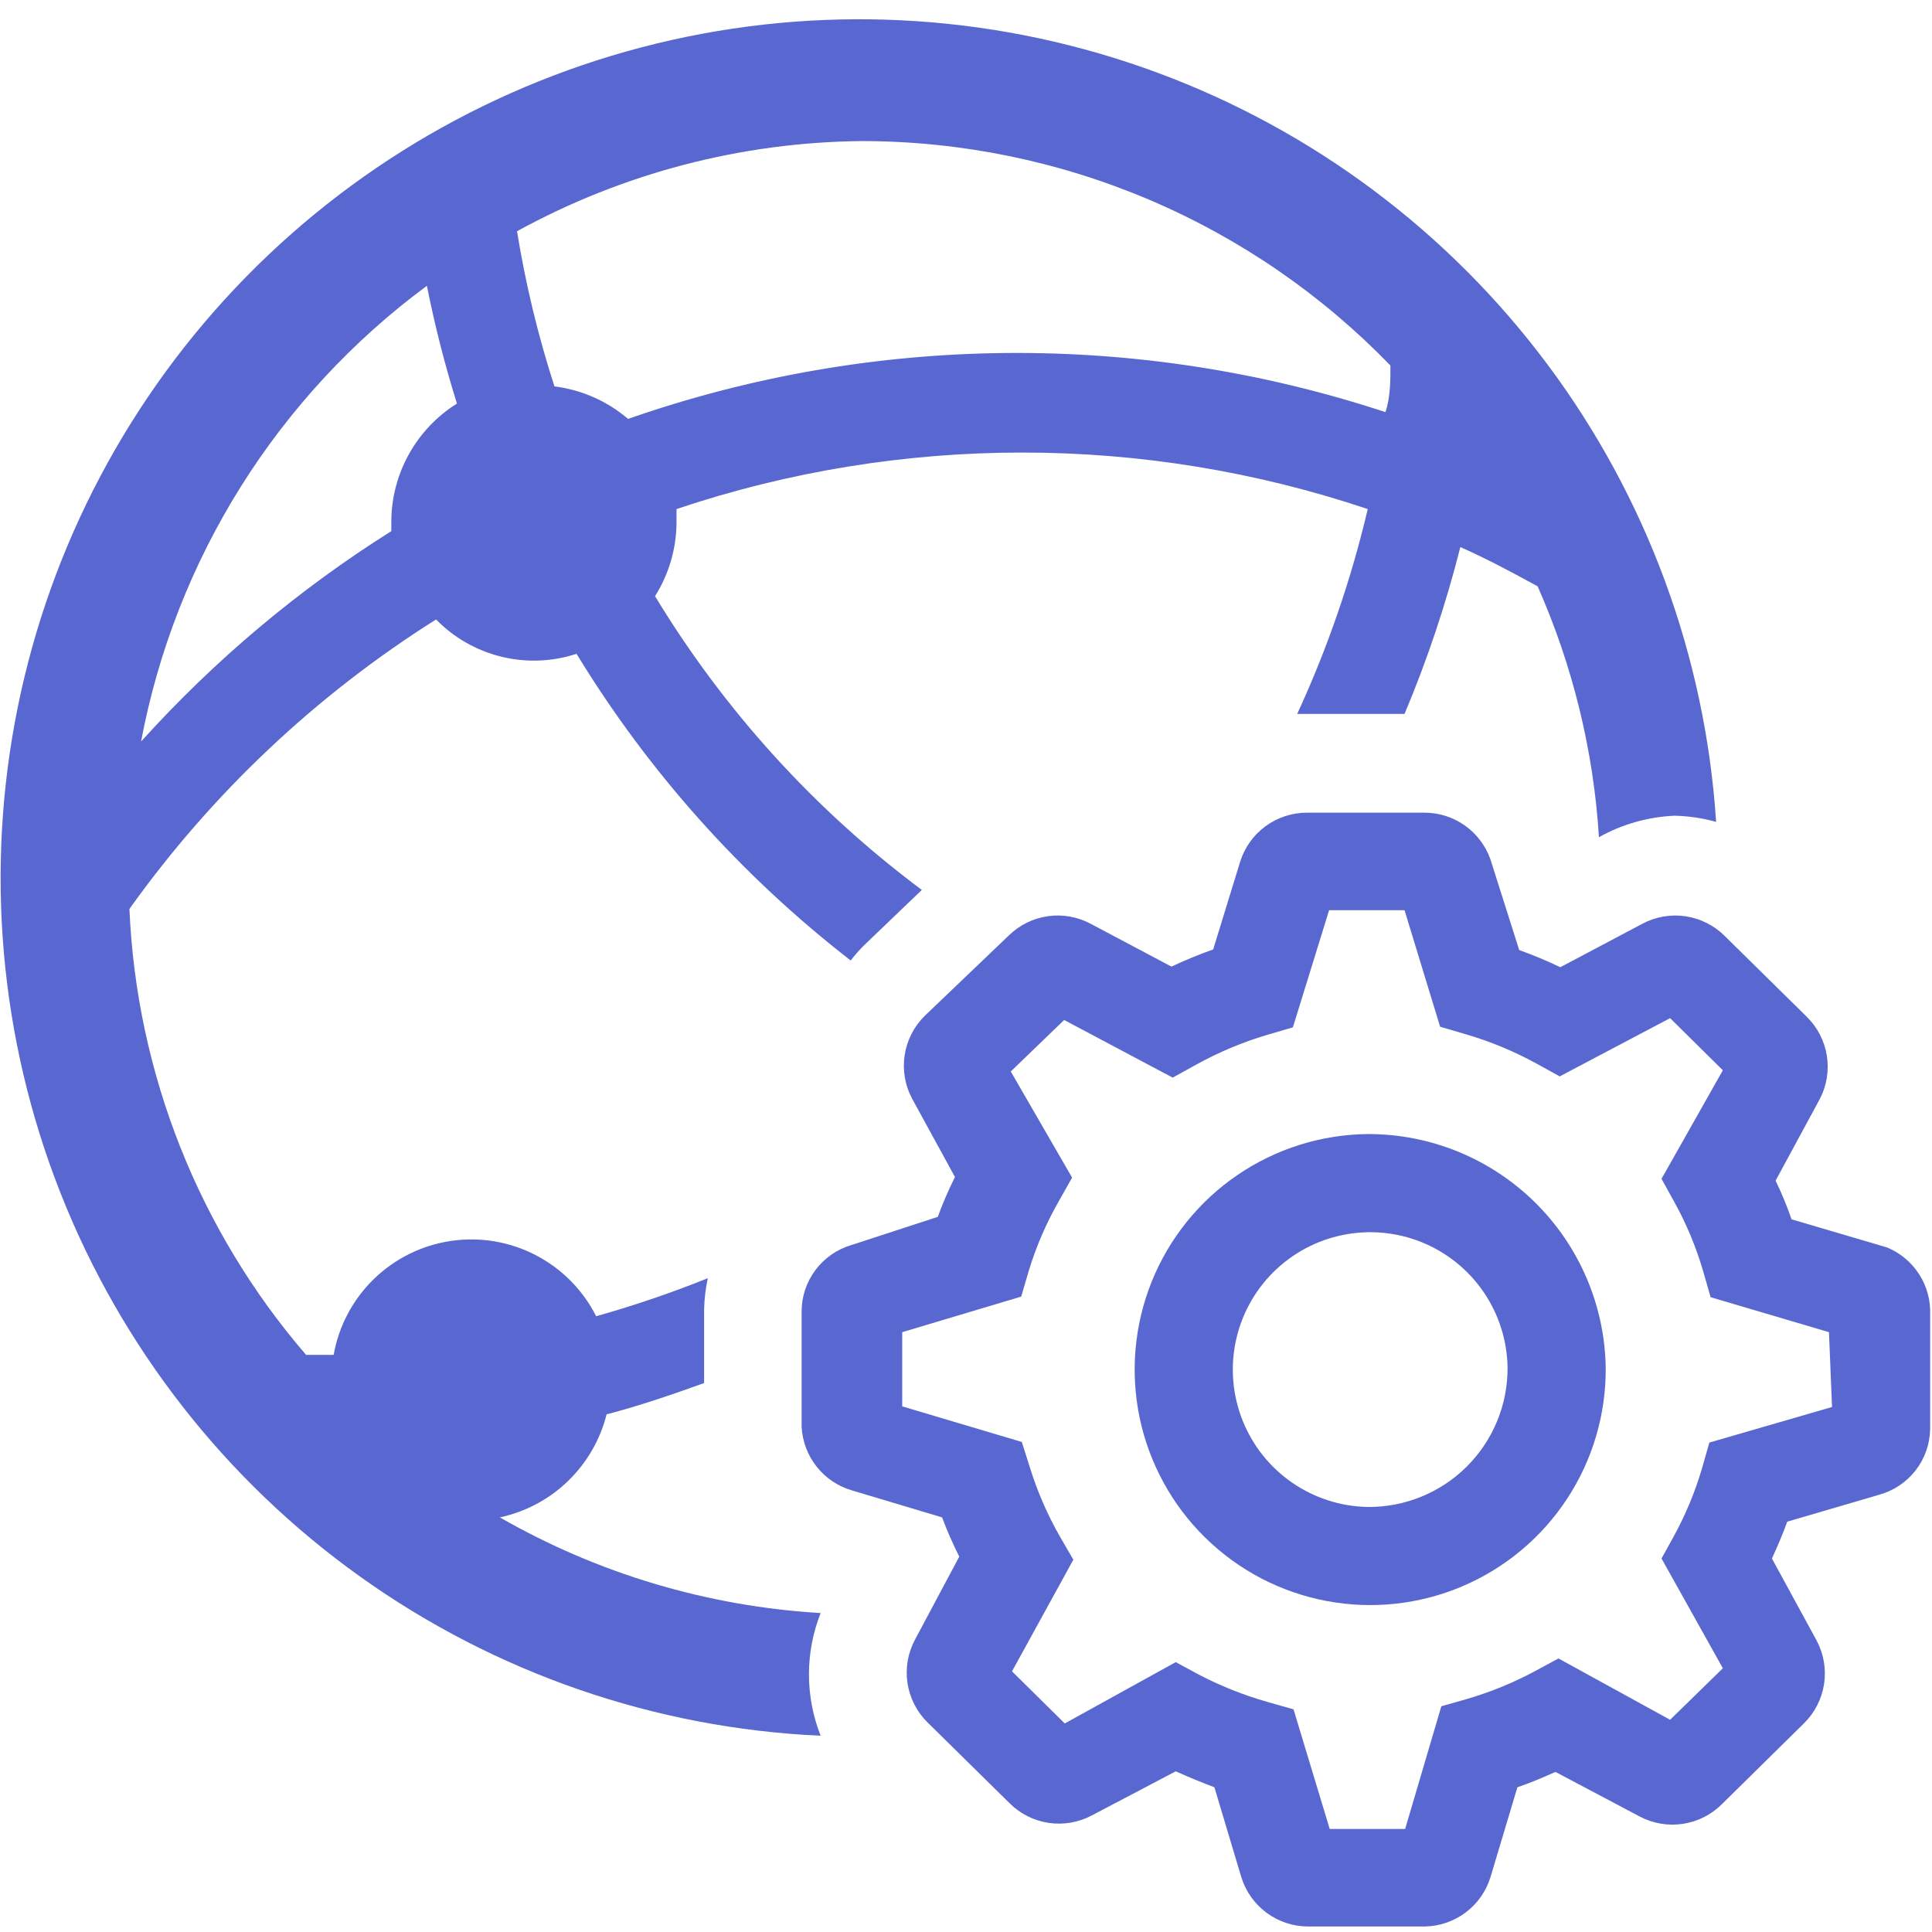 <svg width="70" height="70" viewBox="0 0 70 70" fill="none" xmlns="http://www.w3.org/2000/svg">
<path d="M18.111 54.978C19.04 54.778 19.894 54.323 20.578 53.663C21.261 53.003 21.746 52.166 21.978 51.244C23.178 50.933 24.333 50.533 25.511 50.111V47.444C25.52 47.063 25.565 46.684 25.645 46.311C24.323 46.844 22.973 47.304 21.6 47.689C21.12 46.74 20.354 45.965 19.41 45.476C18.466 44.986 17.392 44.806 16.34 44.961C15.288 45.116 14.311 45.598 13.548 46.339C12.785 47.08 12.275 48.042 12.089 49.089H11.089C7.201 44.576 4.947 38.885 4.689 32.933C7.675 28.748 11.45 25.185 15.8 22.444C16.447 23.107 17.267 23.574 18.167 23.794C19.066 24.014 20.009 23.978 20.889 23.689C23.496 27.966 26.863 31.732 30.822 34.8C30.967 34.613 31.123 34.435 31.289 34.267L33.4 32.244C29.522 29.352 26.24 25.738 23.733 21.6C24.237 20.801 24.507 19.878 24.511 18.933V18.444C32.636 15.714 41.431 15.714 49.556 18.444C48.956 20.998 48.1 23.485 47 25.867H50.889C51.714 23.906 52.39 21.885 52.911 19.822C53.867 20.244 54.778 20.733 55.711 21.244C56.984 24.119 57.737 27.196 57.933 30.333C58.771 29.864 59.707 29.598 60.667 29.555C61.178 29.566 61.685 29.64 62.178 29.778C61.786 23.784 59.666 18.031 56.076 13.215C52.486 8.399 47.578 4.725 41.945 2.637C36.313 0.55 30.196 0.137 24.334 1.45C18.472 2.763 13.116 5.745 8.912 10.035C4.707 14.326 1.835 19.742 0.642 25.629C-0.551 31.517 -0.015 37.623 2.187 43.212C4.389 48.801 8.162 53.634 13.05 57.125C17.938 60.617 23.732 62.619 29.733 62.889C29.169 61.461 29.169 59.872 29.733 58.444C25.643 58.202 21.665 57.016 18.111 54.978ZM31.244 5.111C34.816 5.116 38.35 5.839 41.636 7.236C44.923 8.633 47.896 10.677 50.378 13.244C50.378 13.8 50.378 14.378 50.2 14.933C41.274 11.992 31.627 12.078 22.756 15.178C22.001 14.532 21.074 14.123 20.089 14C19.494 12.163 19.041 10.284 18.733 8.378C22.57 6.272 26.868 5.15 31.244 5.111ZM15.467 10.355C15.754 11.796 16.118 13.22 16.556 14.622C15.829 15.077 15.229 15.71 14.813 16.46C14.397 17.21 14.179 18.053 14.178 18.911C14.178 18.911 14.178 19.133 14.178 19.244C10.82 21.357 7.769 23.922 5.111 26.867C6.356 20.253 10.055 14.355 15.467 10.355Z" fill="#5967D1"/>
<path d="M49.556 41.089C47.869 41.106 46.225 41.624 44.832 42.575C43.439 43.526 42.36 44.869 41.729 46.433C41.099 47.998 40.947 49.714 41.291 51.365C41.636 53.017 42.462 54.529 43.666 55.71C44.869 56.892 46.396 57.691 48.053 58.005C49.711 58.32 51.424 58.136 52.977 57.478C54.529 56.819 55.852 55.715 56.778 54.305C57.704 52.895 58.191 51.242 58.178 49.556C58.143 47.294 57.218 45.137 55.604 43.553C53.99 41.968 51.817 41.083 49.556 41.089ZM49.556 54.6C48.578 54.583 47.627 54.277 46.822 53.723C46.016 53.168 45.392 52.389 45.027 51.481C44.662 50.574 44.572 49.58 44.769 48.622C44.965 47.664 45.44 46.785 46.133 46.096C46.826 45.406 47.706 44.935 48.665 44.743C49.624 44.55 50.618 44.644 51.524 45.013C52.429 45.383 53.206 46.01 53.757 46.818C54.308 47.626 54.609 48.578 54.622 49.556C54.625 50.221 54.496 50.88 54.242 51.495C53.988 52.109 53.615 52.668 53.143 53.137C52.672 53.606 52.112 53.977 51.496 54.228C50.88 54.48 50.221 54.606 49.556 54.6Z" fill="#5967D1"/>
<path d="M69.933 47.645C69.955 47.127 69.818 46.615 69.54 46.178C69.261 45.741 68.856 45.4 68.378 45.2L64.911 44.178C64.748 43.704 64.556 43.237 64.333 42.778L65.933 39.822C66.185 39.341 66.275 38.792 66.191 38.256C66.107 37.72 65.853 37.225 65.467 36.844L62.489 33.911C62.105 33.528 61.609 33.279 61.073 33.199C60.537 33.119 59.99 33.213 59.511 33.467L56.533 35.044C56.048 34.812 55.551 34.605 55.044 34.422L54 31.133C53.825 30.638 53.499 30.209 53.069 29.906C52.639 29.603 52.126 29.442 51.6 29.445H47.333C46.797 29.448 46.275 29.623 45.843 29.942C45.412 30.262 45.093 30.71 44.933 31.222L43.956 34.4C43.442 34.582 42.937 34.79 42.444 35.022L39.511 33.467C39.037 33.215 38.496 33.12 37.965 33.196C37.433 33.272 36.94 33.515 36.556 33.889L33.511 36.8C33.12 37.183 32.863 37.682 32.779 38.222C32.694 38.763 32.788 39.317 33.044 39.8L34.6 42.645C34.363 43.119 34.156 43.6 33.978 44.089L30.845 45.111C30.323 45.265 29.865 45.585 29.54 46.022C29.215 46.459 29.041 46.989 29.044 47.533V51.689C29.07 52.216 29.259 52.722 29.586 53.136C29.912 53.551 30.36 53.852 30.867 54L34.133 54.978C34.311 55.452 34.519 55.926 34.756 56.4L33.156 59.4C32.896 59.881 32.799 60.433 32.879 60.974C32.959 61.515 33.212 62.015 33.6 62.4L36.578 65.333C36.961 65.716 37.458 65.966 37.993 66.046C38.529 66.126 39.077 66.032 39.556 65.778L42.6 64.178C43.059 64.385 43.526 64.578 44 64.756L44.978 68.022C45.139 68.538 45.461 68.989 45.897 69.309C46.333 69.629 46.859 69.801 47.4 69.8H51.622C52.155 69.792 52.672 69.615 53.099 69.296C53.526 68.977 53.841 68.531 54 68.022L54.978 64.756C55.444 64.6 55.911 64.4 56.356 64.2L59.422 65.822C59.898 66.071 60.441 66.162 60.973 66.082C61.504 66.002 61.996 65.756 62.378 65.378L65.356 62.444C65.747 62.062 66.004 61.563 66.088 61.022C66.172 60.481 66.079 59.928 65.822 59.444L64.2 56.467C64.407 56.022 64.593 55.578 64.756 55.133L68.089 54.156C68.612 54.012 69.074 53.702 69.407 53.274C69.739 52.845 69.924 52.32 69.933 51.778V47.645ZM66.378 50.978L61.933 52.267L61.667 53.2C61.42 54.041 61.085 54.853 60.667 55.622L60.2 56.467L62.422 60.444L60.511 62.311L56.467 60.089L55.645 60.533C54.853 60.96 54.019 61.303 53.156 61.556L52.222 61.822L50.911 66.267H48.178L46.867 61.933L45.933 61.667C45.064 61.421 44.222 61.086 43.422 60.667L42.6 60.222L38.578 62.444L36.667 60.556L38.889 56.511L38.4 55.667C37.946 54.872 37.581 54.03 37.311 53.156L37.022 52.245L32.689 50.956V48.267L37 46.978L37.267 46.067C37.533 45.184 37.899 44.334 38.356 43.533L38.844 42.667L36.622 38.822L38.556 36.956L42.489 39.044L43.333 38.578C44.158 38.121 45.029 37.756 45.933 37.489L46.844 37.222L48.156 32.978H50.889L52.178 37.2L53.089 37.467C53.984 37.728 54.849 38.085 55.667 38.533L56.511 39L60.511 36.889L62.422 38.778L60.2 42.711L60.667 43.556C61.107 44.351 61.457 45.194 61.711 46.067L61.978 47L66.267 48.267L66.378 50.978Z" fill="#5967D1"/>
</svg>
